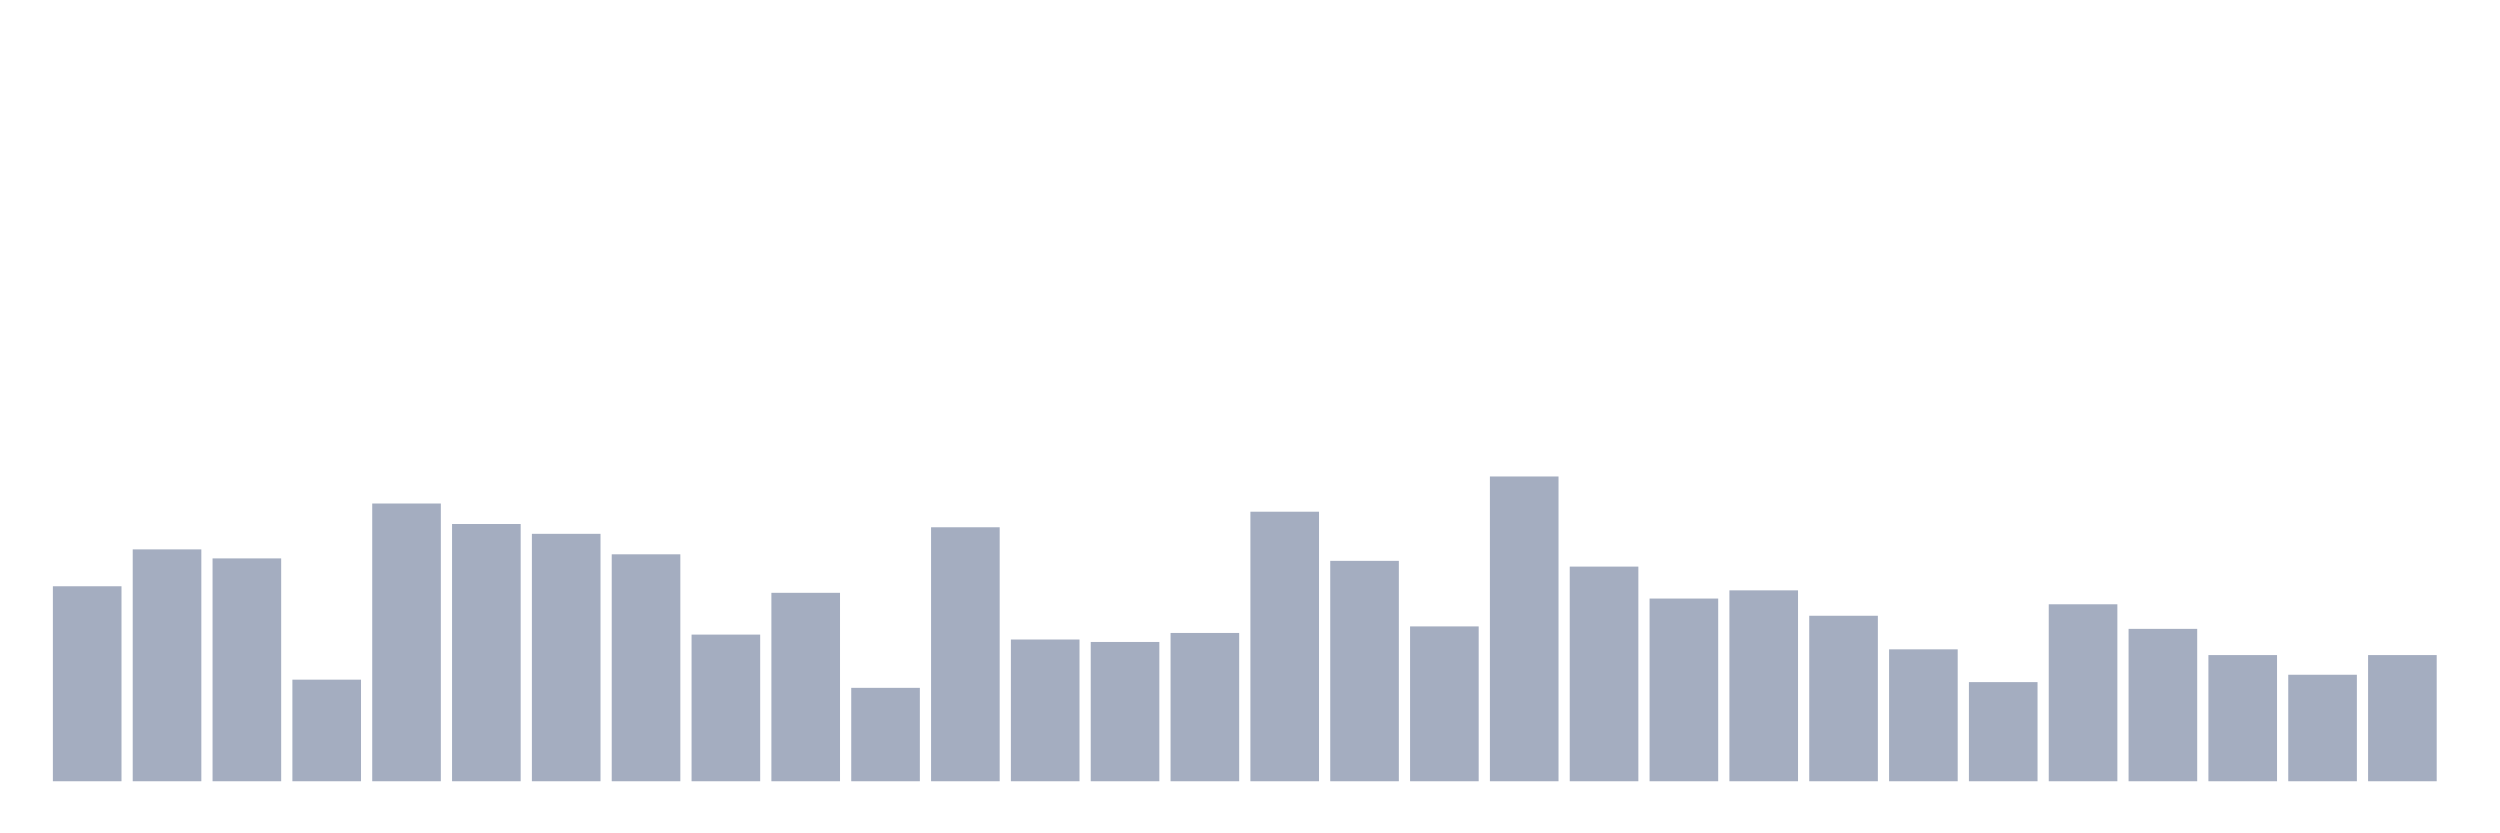 <svg xmlns="http://www.w3.org/2000/svg" viewBox="0 0 480 160"><g transform="translate(10,10)"><rect class="bar" x="0.153" width="13.175" y="102.562" height="37.438" fill="rgb(164,173,192)"></rect><rect class="bar" x="15.482" width="13.175" y="95.483" height="44.517" fill="rgb(164,173,192)"></rect><rect class="bar" x="30.81" width="13.175" y="97.213" height="42.787" fill="rgb(164,173,192)"></rect><rect class="bar" x="46.138" width="13.175" y="120.494" height="19.506" fill="rgb(164,173,192)"></rect><rect class="bar" x="61.466" width="13.175" y="86.674" height="53.326" fill="rgb(164,173,192)"></rect><rect class="bar" x="76.794" width="13.175" y="90.607" height="49.393" fill="rgb(164,173,192)"></rect><rect class="bar" x="92.123" width="13.175" y="92.494" height="47.506" fill="rgb(164,173,192)"></rect><rect class="bar" x="107.451" width="13.175" y="96.427" height="43.573" fill="rgb(164,173,192)"></rect><rect class="bar" x="122.779" width="13.175" y="111.843" height="28.157" fill="rgb(164,173,192)"></rect><rect class="bar" x="138.107" width="13.175" y="103.82" height="36.18" fill="rgb(164,173,192)"></rect><rect class="bar" x="153.436" width="13.175" y="122.067" height="17.933" fill="rgb(164,173,192)"></rect><rect class="bar" x="168.764" width="13.175" y="91.236" height="48.764" fill="rgb(164,173,192)"></rect><rect class="bar" x="184.092" width="13.175" y="112.787" height="27.213" fill="rgb(164,173,192)"></rect><rect class="bar" x="199.42" width="13.175" y="113.258" height="26.742" fill="rgb(164,173,192)"></rect><rect class="bar" x="214.748" width="13.175" y="111.528" height="28.472" fill="rgb(164,173,192)"></rect><rect class="bar" x="230.077" width="13.175" y="88.247" height="51.753" fill="rgb(164,173,192)"></rect><rect class="bar" x="245.405" width="13.175" y="97.685" height="42.315" fill="rgb(164,173,192)"></rect><rect class="bar" x="260.733" width="13.175" y="110.27" height="29.73" fill="rgb(164,173,192)"></rect><rect class="bar" x="276.061" width="13.175" y="81.483" height="58.517" fill="rgb(164,173,192)"></rect><rect class="bar" x="291.39" width="13.175" y="98.787" height="41.213" fill="rgb(164,173,192)"></rect><rect class="bar" x="306.718" width="13.175" y="104.921" height="35.079" fill="rgb(164,173,192)"></rect><rect class="bar" x="322.046" width="13.175" y="103.348" height="36.652" fill="rgb(164,173,192)"></rect><rect class="bar" x="337.374" width="13.175" y="108.225" height="31.775" fill="rgb(164,173,192)"></rect><rect class="bar" x="352.702" width="13.175" y="114.674" height="25.326" fill="rgb(164,173,192)"></rect><rect class="bar" x="368.031" width="13.175" y="120.966" height="19.034" fill="rgb(164,173,192)"></rect><rect class="bar" x="383.359" width="13.175" y="106.022" height="33.978" fill="rgb(164,173,192)"></rect><rect class="bar" x="398.687" width="13.175" y="110.742" height="29.258" fill="rgb(164,173,192)"></rect><rect class="bar" x="414.015" width="13.175" y="115.775" height="24.225" fill="rgb(164,173,192)"></rect><rect class="bar" x="429.344" width="13.175" y="119.551" height="20.449" fill="rgb(164,173,192)"></rect><rect class="bar" x="444.672" width="13.175" y="115.775" height="24.225" fill="rgb(164,173,192)"></rect></g></svg>